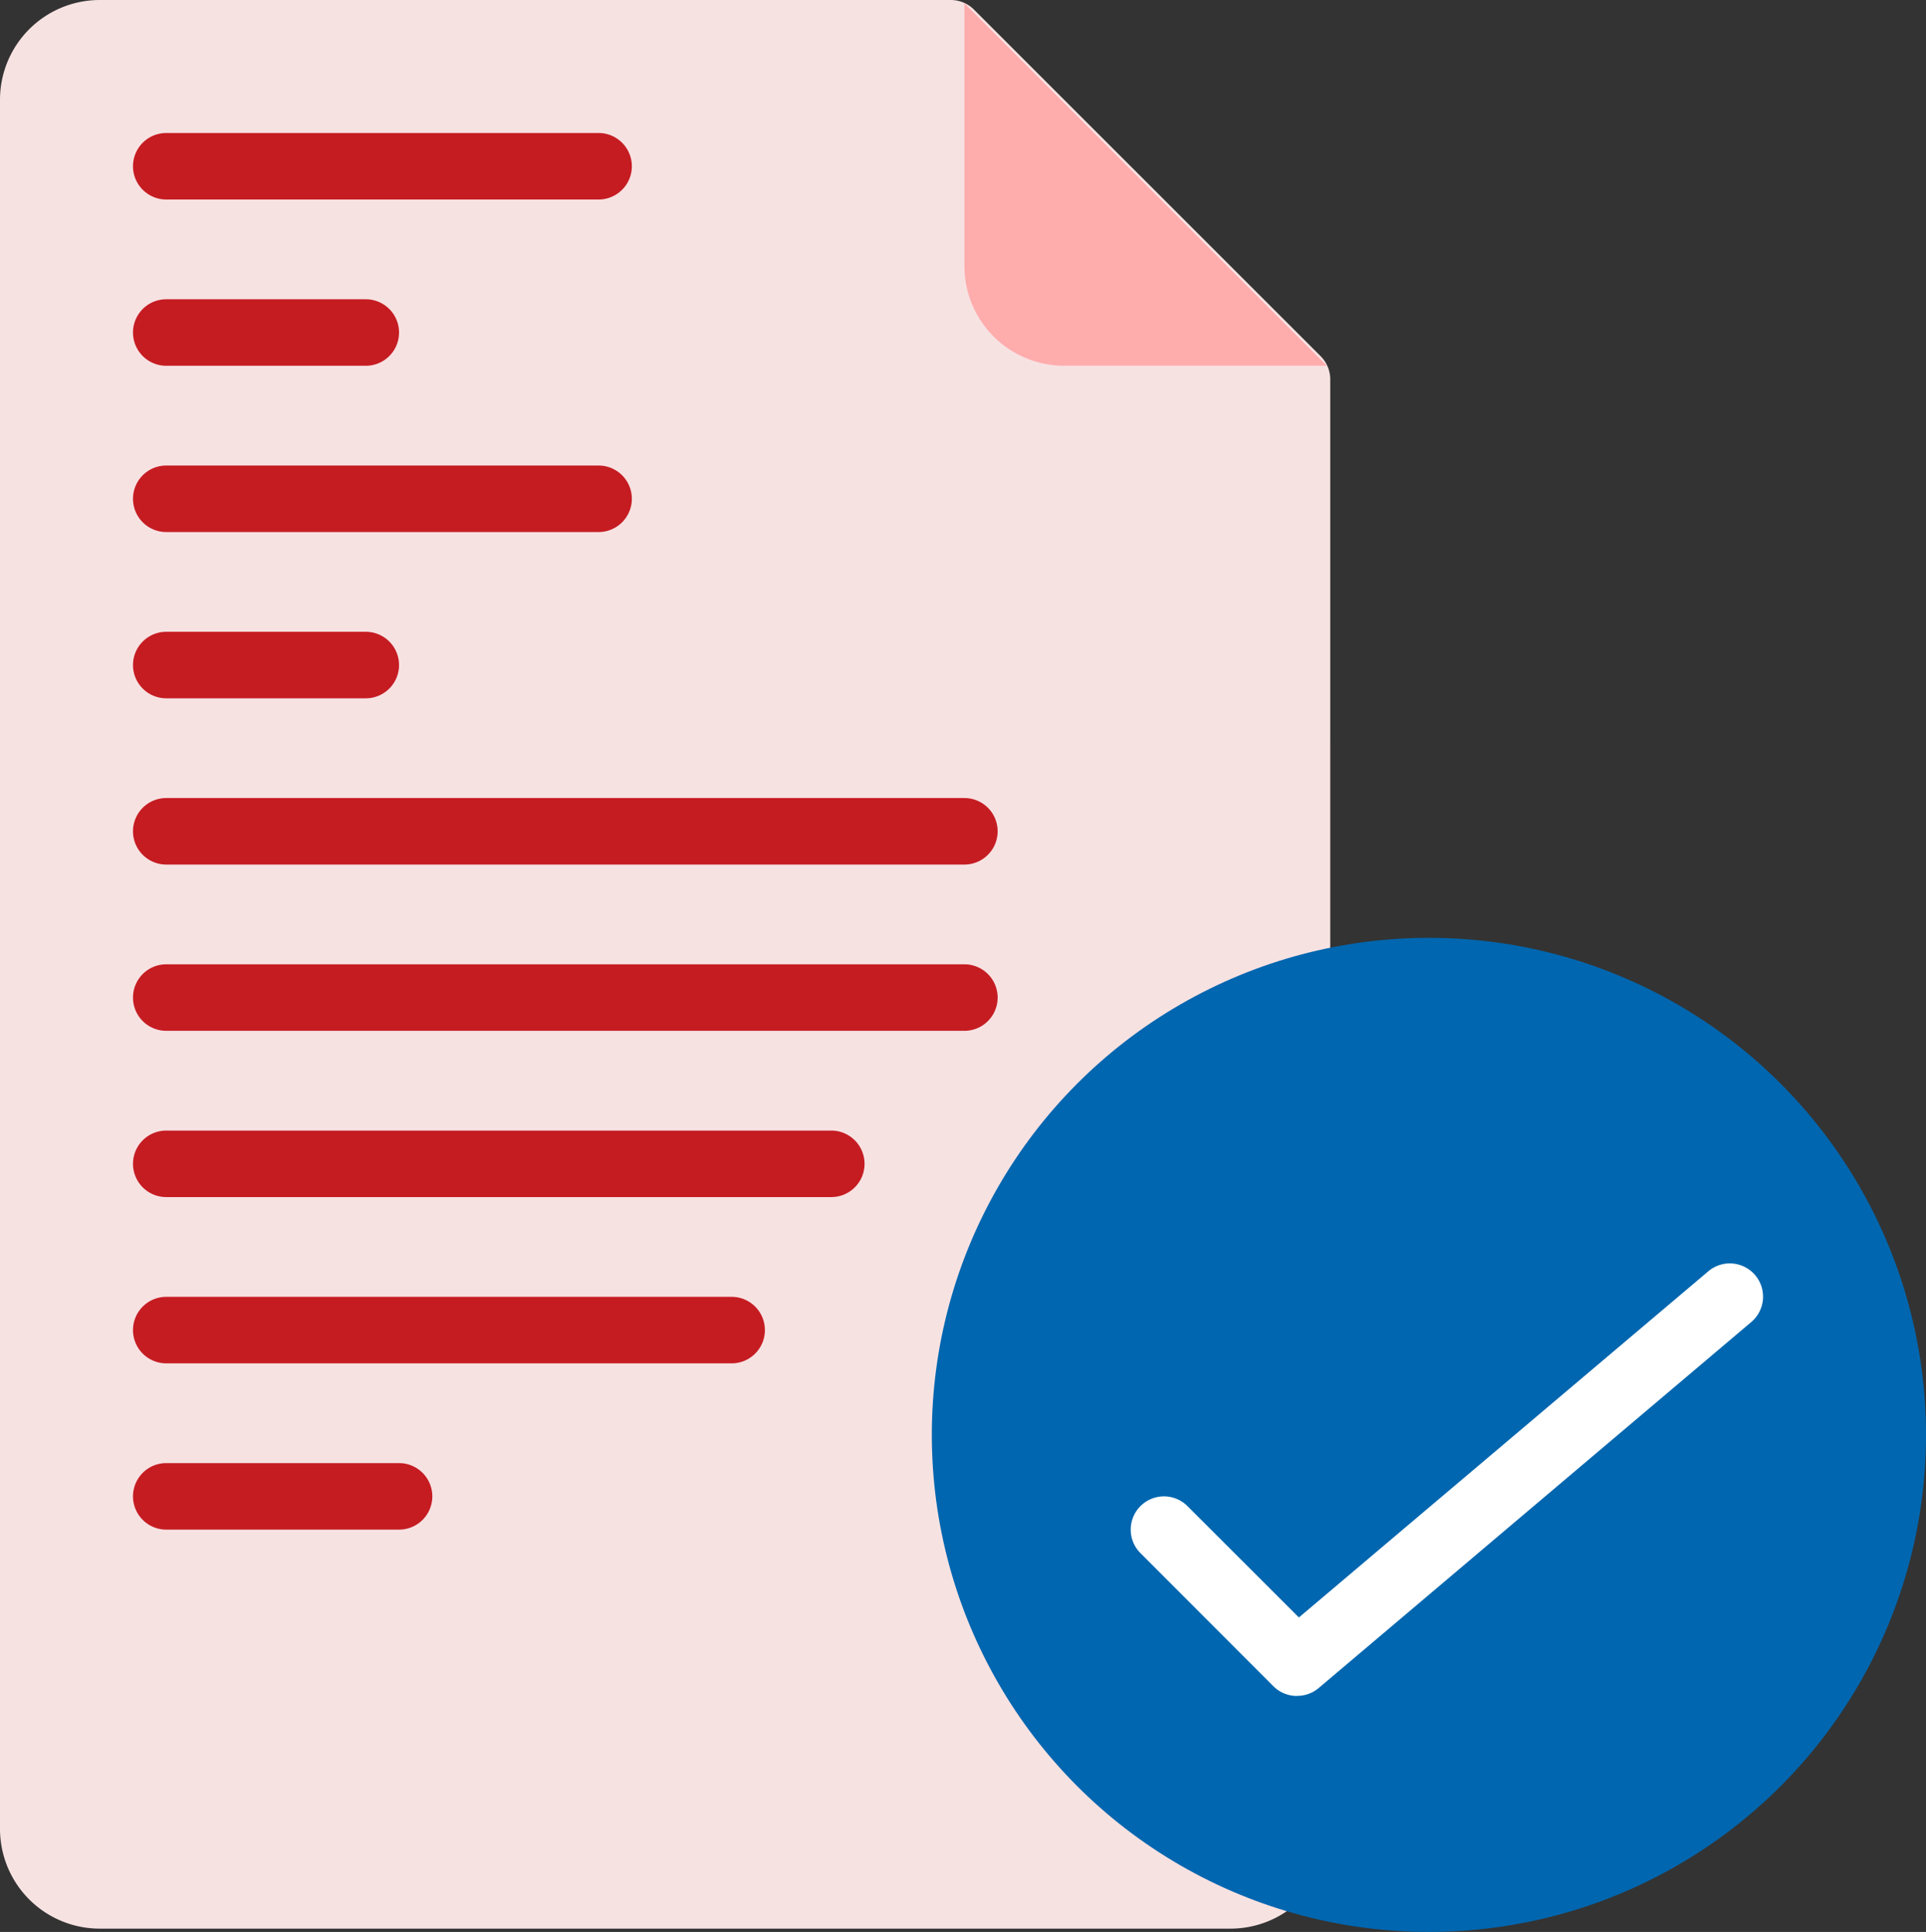 <svg id="services" xmlns="http://www.w3.org/2000/svg" width="79.713" height="79.965" viewBox="0 0 79.713 79.965">
  <rect x="0" y="0" width="79.713" height="79.965" fill="#333333" stroke="none"/>
  <g id="Page-1">
    <g id="_026---Tax-Approved" data-name="026---Tax-Approved">
      <path id="Shape" d="M55.055,75.7a4.129,4.129,0,0,1-4.129,4.129H4.129A4.129,4.129,0,0,1,0,75.7V4.129A4.129,4.129,0,0,1,4.129,0H39.35a1.354,1.354,0,0,1,.963.4L54.656,14.741a1.354,1.354,0,0,1,.4.963Z" transform="translate(0 0)" fill="#f7e2e2"/>
      <path id="Shape-2" data-name="Shape" d="M44,15.1H33.129A4.129,4.129,0,0,1,29,10.973V.1Z" transform="translate(10.915 0.038)" fill="#ffacac"/>
      <g id="Group_40925" data-name="Group 40925" transform="translate(5.505 5.505)">
        <path id="Shape-3" data-name="Shape" d="M23.269,6.753H5.376A1.376,1.376,0,0,1,5.376,4H23.269a1.376,1.376,0,1,1,0,2.753Z" transform="translate(-4 -4)" fill="#c51c22"/>
        <path id="Shape-4" data-name="Shape" d="M13.635,11.753H5.376A1.376,1.376,0,0,1,5.376,9h8.258a1.376,1.376,0,1,1,0,2.753Z" transform="translate(-4 -2.118)" fill="#c51c22"/>
        <path id="Shape-5" data-name="Shape" d="M38.409,31.753H5.376a1.376,1.376,0,0,1,0-2.753H38.409a1.376,1.376,0,0,1,0,2.753Z" transform="translate(-4 5.409)" fill="#c51c22"/>
        <path id="Shape-6" data-name="Shape" d="M32.9,36.753H5.376a1.376,1.376,0,1,1,0-2.753H32.9a1.376,1.376,0,1,1,0,2.753Z" transform="translate(-4 7.291)" fill="#c51c22"/>
        <path id="Shape-7" data-name="Shape" d="M28.775,41.753H5.376a1.376,1.376,0,1,1,0-2.753h23.4a1.376,1.376,0,1,1,0,2.753Z" transform="translate(-4 9.173)" fill="#c51c22"/>
        <path id="Shape-8" data-name="Shape" d="M15.011,46.753H5.376a1.376,1.376,0,1,1,0-2.753h9.635a1.376,1.376,0,1,1,0,2.753Z" transform="translate(-4 11.055)" fill="#c51c22"/>
        <path id="Shape-9" data-name="Shape" d="M23.269,6.753H5.376A1.376,1.376,0,0,1,5.376,4H23.269a1.376,1.376,0,1,1,0,2.753Z" transform="translate(-4 9.764)" fill="#c51c22"/>
        <path id="Shape-10" data-name="Shape" d="M13.635,11.753H5.376A1.376,1.376,0,0,1,5.376,9h8.258a1.376,1.376,0,1,1,0,2.753Z" transform="translate(-4 11.646)" fill="#c51c22"/>
        <path id="Shape-11" data-name="Shape" d="M38.409,31.753H5.376a1.376,1.376,0,0,1,0-2.753H38.409a1.376,1.376,0,0,1,0,2.753Z" transform="translate(-4 -1.473)" fill="#c51c22"/>
      </g>
      <circle id="Oval" cx="20.574" cy="20.574" r="20.574" transform="translate(38.566 38.818)" fill="#0066af"/>
      <path id="Shape-12" data-name="Shape" d="M40.877,55.9a1.376,1.376,0,0,1-.973-.4L34.4,49.988a1.376,1.376,0,0,1,1.946-1.946l4.611,4.609L57.885,38.337a1.376,1.376,0,1,1,1.778,2.1L41.77,55.577a1.368,1.368,0,0,1-.893.319Z" transform="translate(12.801 14.298)" fill="#fff"/>
    </g>
  </g>
</svg>
